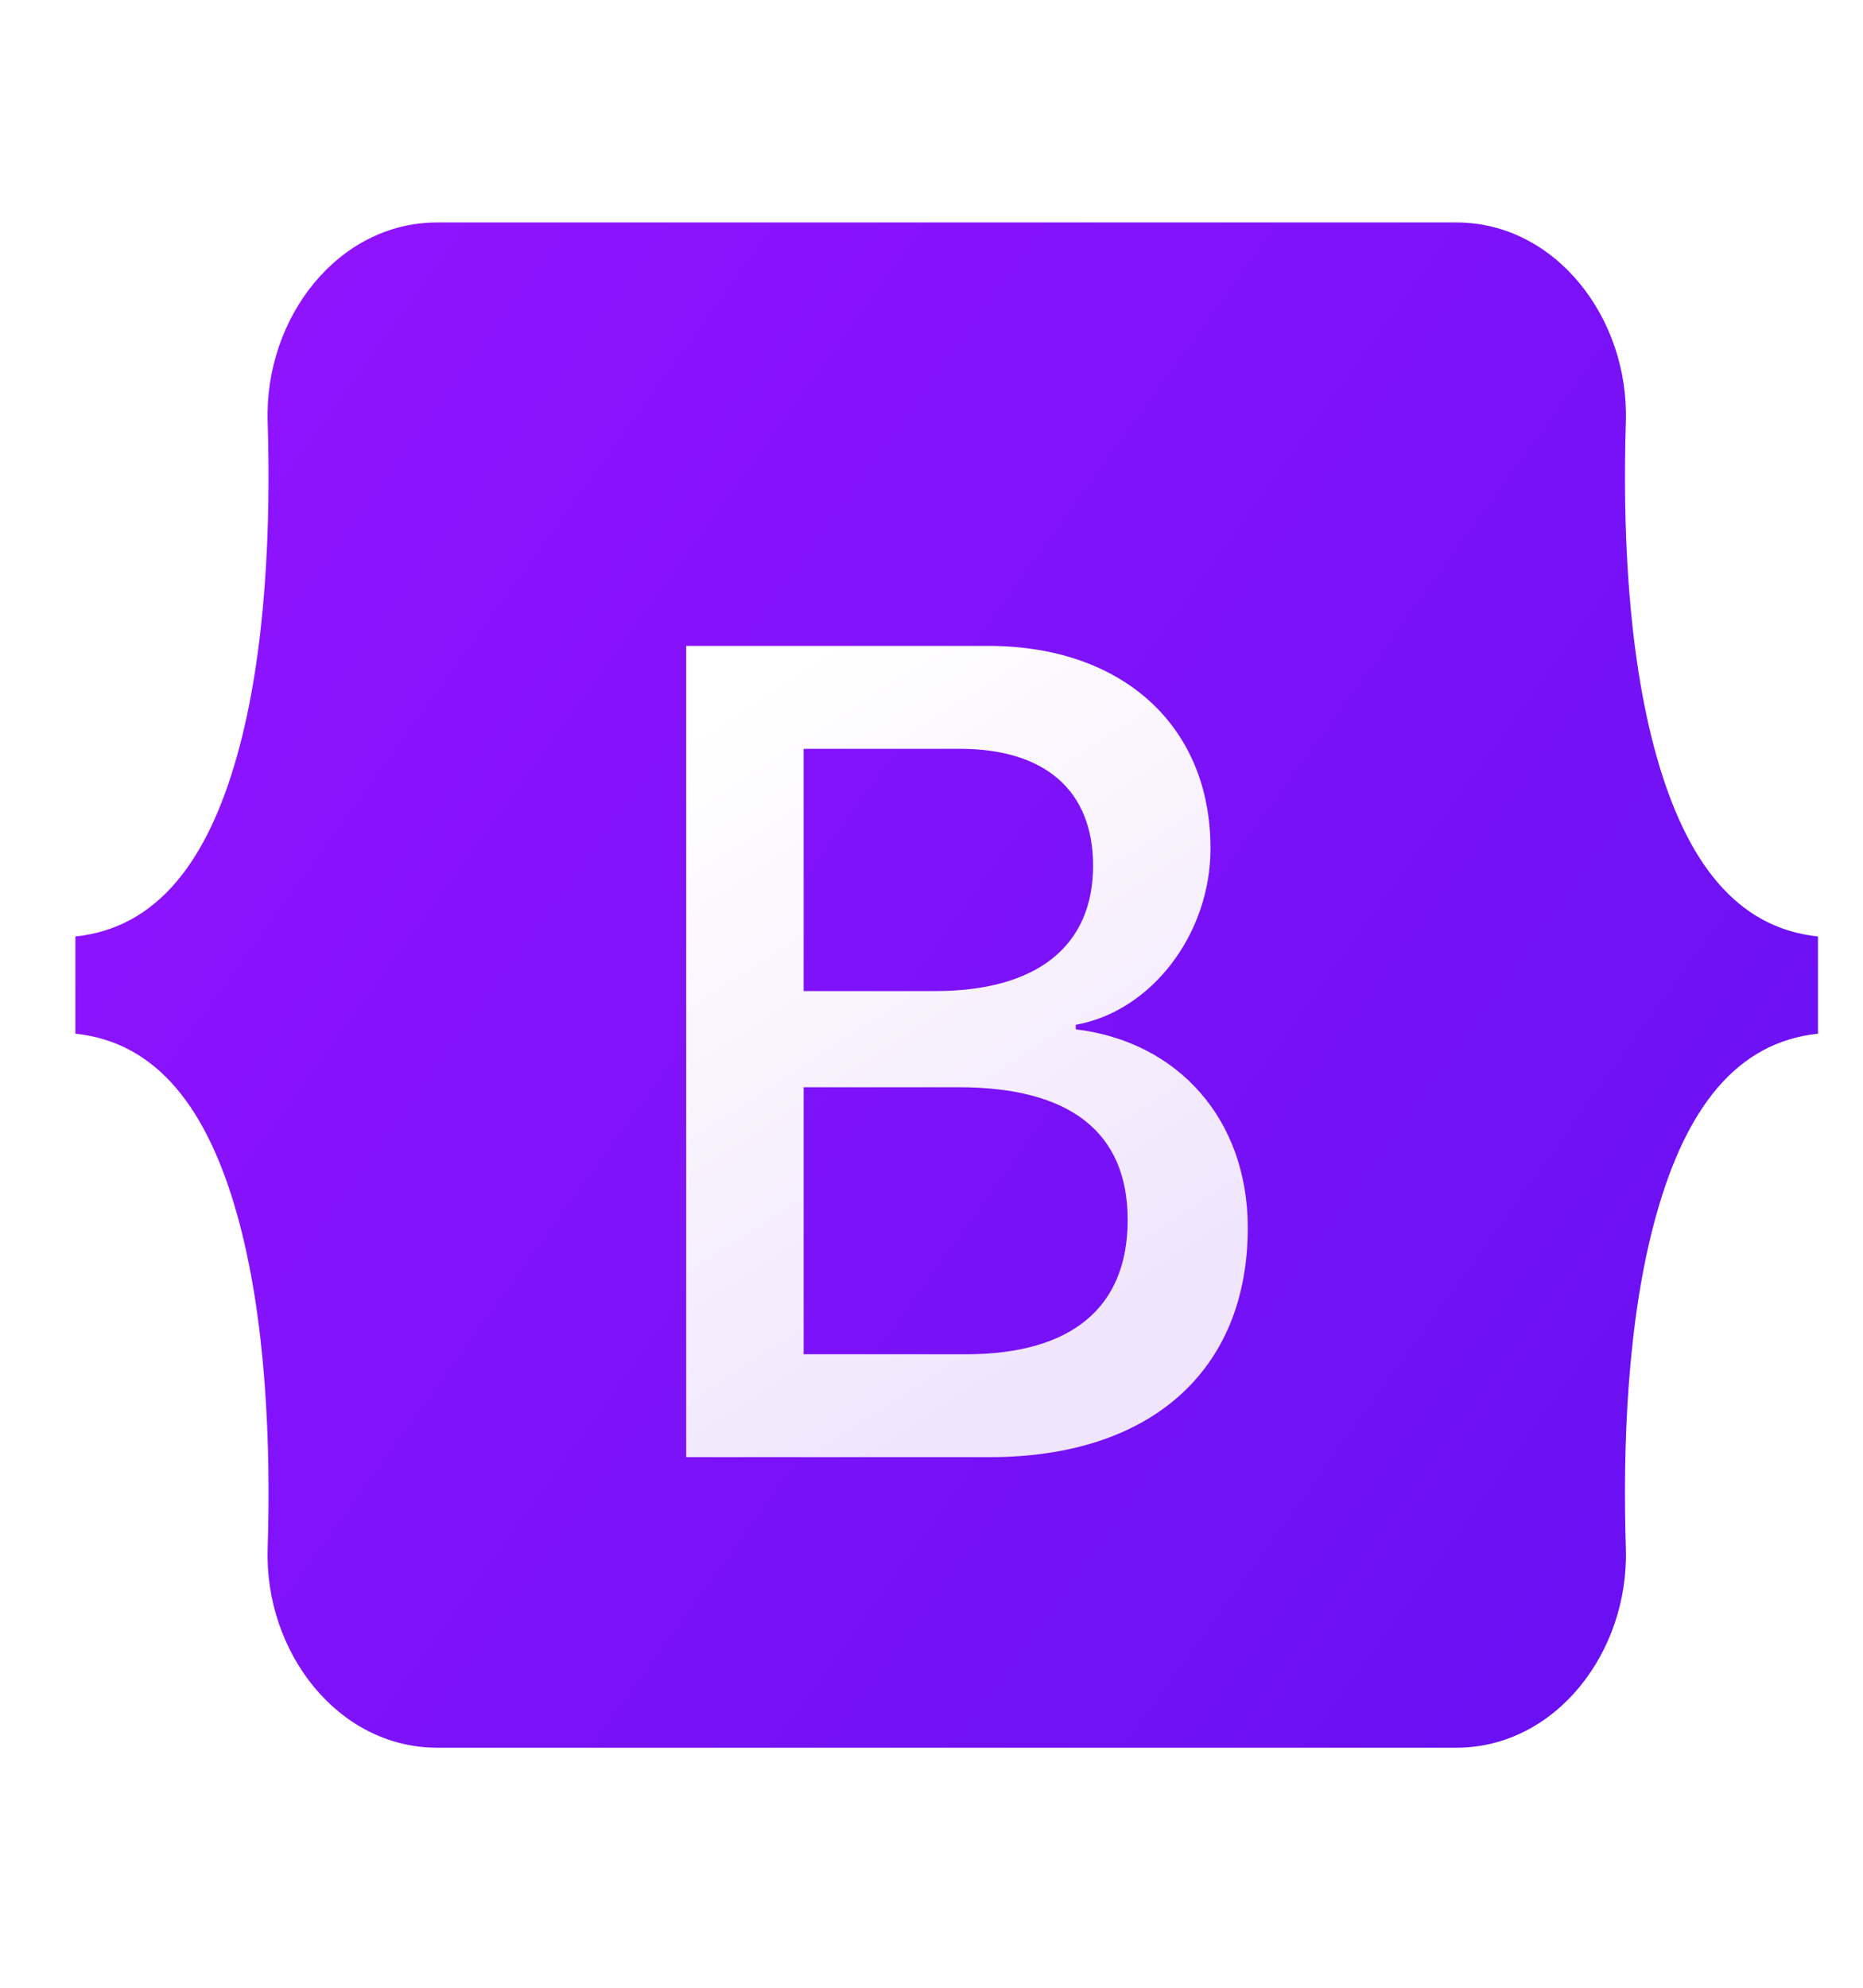 <svg width="30" height="32" viewBox="0 0 30 32" fill="none" xmlns="http://www.w3.org/2000/svg">
<g clip-path="url(#clip0_8_96)">
<path d="M4.31 6.79C4.257 5.121 5.441 3.581 7.042 3.581H23.449C25.05 3.581 26.234 5.121 26.181 6.79C26.131 8.394 26.197 10.471 26.673 12.165C27.15 13.864 27.956 14.938 29.275 15.076V16.641C27.956 16.779 27.15 17.853 26.673 19.552C26.197 21.246 26.131 23.323 26.181 24.927C26.234 26.596 25.05 28.136 23.449 28.136H7.042C5.441 28.136 4.257 26.596 4.31 24.927C4.361 23.323 4.294 21.246 3.818 19.552C3.341 17.853 2.533 16.779 1.214 16.641V15.076C2.533 14.938 3.341 13.864 3.818 12.165C4.294 10.471 4.36 8.394 4.31 6.79Z" fill="url(#paint0_linear_8_96)"/>
<g filter="url(#filter0_d_8_96)">
<path d="M15.938 22.475C18.53 22.475 20.093 21.081 20.093 18.782C20.093 17.045 18.978 15.787 17.323 15.588V15.515C18.539 15.298 19.493 14.058 19.493 12.674C19.493 10.701 18.075 9.415 15.913 9.415H11.05V22.475H15.938ZM12.941 11.072H15.457C16.825 11.072 17.602 11.741 17.602 12.954C17.602 14.248 16.698 14.972 15.06 14.972H12.941V11.072ZM12.941 20.819V16.52H15.44C17.23 16.52 18.159 17.244 18.159 18.656C18.159 20.068 17.256 20.819 15.55 20.819H12.941Z" fill="url(#paint1_linear_8_96)"/>
</g>
</g>
<defs>
<filter id="filter0_d_8_96" x="7.119" y="6.467" width="16.904" height="20.921" filterUnits="userSpaceOnUse" color-interpolation-filters="sRGB">
<feFlood flood-opacity="0" result="BackgroundImageFix"/>
<feColorMatrix in="SourceAlpha" type="matrix" values="0 0 0 0 0 0 0 0 0 0 0 0 0 0 0 0 0 0 127 0" result="hardAlpha"/>
<feOffset dy="0.983"/>
<feGaussianBlur stdDeviation="1.965"/>
<feColorMatrix type="matrix" values="0 0 0 0 0 0 0 0 0 0 0 0 0 0 0 0 0 0 0.15 0"/>
<feBlend mode="normal" in2="BackgroundImageFix" result="effect1_dropShadow_8_96"/>
<feBlend mode="normal" in="SourceGraphic" in2="effect1_dropShadow_8_96" result="shape"/>
</filter>
<linearGradient id="paint0_linear_8_96" x1="5.384" y1="4.231" x2="31.636" y2="23.208" gradientUnits="userSpaceOnUse">
<stop stop-color="#9013FE"/>
<stop offset="1" stop-color="#6610F2"/>
</linearGradient>
<linearGradient id="paint1_linear_8_96" x1="11.905" y1="10.275" x2="18.179" y2="19.938" gradientUnits="userSpaceOnUse">
<stop stop-color="white"/>
<stop offset="1" stop-color="#F1E5FC"/>
</linearGradient>
<clipPath id="clip0_8_96">
<rect width="28.556" height="31.358" fill="white" transform="translate(0.967 0.001)"/>
</clipPath>
</defs>
</svg>
